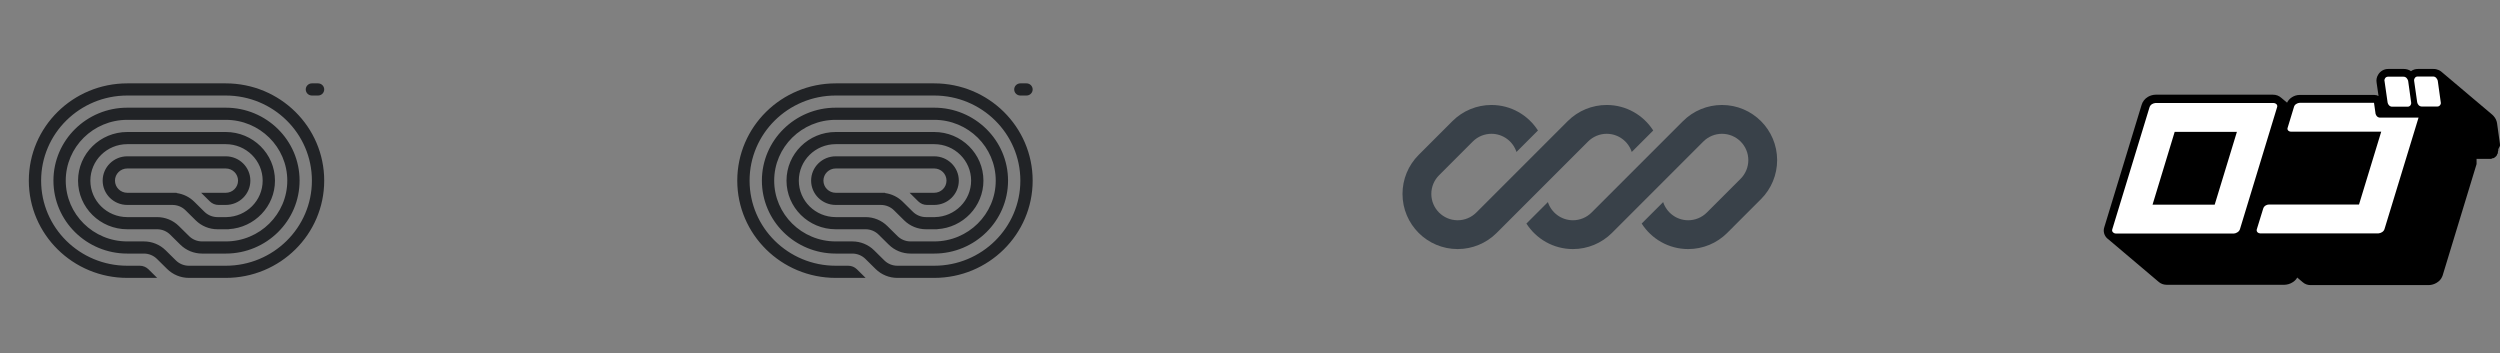 <svg width="347" height="49" viewBox="0 0 347 49" fill="none" xmlns="http://www.w3.org/2000/svg">
<rect x="0" y="0" width="347" height="49" fill="#808080" stroke="none"/>
<g clip-path="url(#clip0_17_2854)">
<path d="M42.438 12.415C42.438 12.881 42.82 13.259 43.292 13.259H44.146C44.618 13.259 45 12.881 45 12.415C45 11.949 44.618 11.571 44.146 11.571H43.292C42.82 11.571 42.438 11.949 42.438 12.415Z" fill="#212326"/>
<path d="M17.667 38.571H21.816L20.608 37.378C20.288 37.062 19.853 36.884 19.4 36.884H17.667C11.062 36.884 5.708 31.595 5.708 25.071C5.708 18.547 11.062 13.259 17.667 13.259H31.333C37.938 13.259 43.292 18.547 43.292 25.071C43.292 31.595 37.938 36.884 31.333 36.884H26.221C25.541 36.884 24.89 36.617 24.409 36.142L22.994 34.744C22.193 33.953 21.106 33.509 19.974 33.509H17.667C12.949 33.509 9.125 29.731 9.125 25.071C9.125 20.411 12.949 16.634 17.667 16.634H31.333C36.051 16.634 39.875 20.411 39.875 25.071C39.875 29.731 36.051 33.509 31.333 33.509H28.051C27.371 33.509 26.719 33.242 26.239 32.767L24.823 31.369C24.023 30.578 22.936 30.134 21.803 30.134H17.667C14.836 30.134 12.542 27.867 12.542 25.071C12.542 22.275 14.836 20.009 17.667 20.009H31.333C34.164 20.009 36.458 22.275 36.458 25.071C36.458 27.833 34.219 30.078 31.437 30.133L31.436 30.134H30.186C29.506 30.134 28.855 29.867 28.374 29.392L26.959 27.994C26.302 27.345 25.452 26.93 24.543 26.801L24.5 26.759H17.667C16.723 26.759 15.958 26.003 15.958 25.071C15.958 24.139 16.723 23.384 17.667 23.384H31.333C32.277 23.384 33.042 24.139 33.042 25.071C33.042 26.003 32.277 26.759 31.333 26.759H27.917L29.125 27.952C29.445 28.268 29.88 28.446 30.333 28.446H31.333C33.22 28.446 34.75 26.935 34.75 25.071C34.75 23.207 33.22 21.696 31.333 21.696H17.667C15.78 21.696 14.25 23.207 14.25 25.071C14.25 26.935 15.78 28.446 17.667 28.446H23.939C24.619 28.446 25.27 28.713 25.751 29.188L27.166 30.586C27.967 31.377 29.053 31.821 30.186 31.821H31.76V31.808C35.335 31.591 38.167 28.657 38.167 25.071C38.167 21.343 35.107 18.321 31.333 18.321H17.667C13.893 18.321 10.833 21.343 10.833 25.071C10.833 28.799 13.893 31.821 17.667 31.821H21.803C22.483 31.821 23.135 32.088 23.616 32.563L25.031 33.961C25.832 34.752 26.918 35.196 28.051 35.196H31.333C36.994 35.196 41.583 30.663 41.583 25.071C41.583 19.479 36.994 14.946 31.333 14.946H17.667C12.006 14.946 7.417 19.479 7.417 25.071C7.417 30.663 12.006 35.196 17.667 35.196H19.974C20.653 35.196 21.305 35.463 21.786 35.938L23.201 37.336C24.002 38.127 25.088 38.571 26.221 38.571H31.333C38.881 38.571 45 32.527 45 25.071C45 17.615 38.881 11.571 31.333 11.571L17.667 11.571C10.119 11.571 4 17.615 4 25.071C4 32.527 10.119 38.571 17.667 38.571Z" fill="#212326"/>
</g>
<g clip-path="url(#clip1_17_2854)">
<path d="M140.771 12.415C140.771 12.881 141.153 13.259 141.625 13.259H142.479C142.951 13.259 143.333 12.881 143.333 12.415C143.333 11.949 142.951 11.571 142.479 11.571H141.625C141.153 11.571 140.771 11.949 140.771 12.415Z" fill="#212326"/>
<path d="M116 38.571H120.149L118.941 37.378C118.621 37.062 118.187 36.884 117.733 36.884H116C109.396 36.884 104.042 31.595 104.042 25.071C104.042 18.547 109.396 13.259 116 13.259H129.667C136.271 13.259 141.625 18.547 141.625 25.071C141.625 31.595 136.271 36.884 129.667 36.884H124.554C123.875 36.884 123.223 36.617 122.742 36.142L121.327 34.744C120.526 33.953 119.44 33.509 118.307 33.509H116C111.283 33.509 107.458 29.731 107.458 25.071C107.458 20.411 111.283 16.634 116 16.634H129.667C134.384 16.634 138.208 20.411 138.208 25.071C138.208 29.731 134.384 33.509 129.667 33.509H126.384C125.704 33.509 125.053 33.242 124.572 32.767L123.157 31.369C122.356 30.578 121.27 30.134 120.137 30.134H116C113.17 30.134 110.875 27.867 110.875 25.071C110.875 22.275 113.17 20.009 116 20.009H129.667C132.497 20.009 134.792 22.275 134.792 25.071C134.792 27.833 132.553 30.078 129.77 30.133L129.769 30.134H128.519C127.84 30.134 127.188 29.867 126.707 29.392L125.292 27.994C124.635 27.345 123.786 26.93 122.876 26.801L122.833 26.759H116C115.057 26.759 114.292 26.003 114.292 25.071C114.292 24.139 115.057 23.384 116 23.384H129.667C130.61 23.384 131.375 24.139 131.375 25.071C131.375 26.003 130.61 26.759 129.667 26.759H126.25L127.458 27.952C127.778 28.268 128.213 28.446 128.666 28.446H129.667C131.554 28.446 133.083 26.935 133.083 25.071C133.083 23.207 131.554 21.696 129.667 21.696H116C114.113 21.696 112.583 23.207 112.583 25.071C112.583 26.935 114.113 28.446 116 28.446H122.272C122.952 28.446 123.604 28.713 124.084 29.188L125.499 30.586C126.3 31.377 127.387 31.821 128.519 31.821H130.094V31.808C133.669 31.591 136.5 28.657 136.5 25.071C136.5 21.343 133.441 18.321 129.667 18.321H116C112.226 18.321 109.167 21.343 109.167 25.071C109.167 28.799 112.226 31.821 116 31.821H120.137C120.816 31.821 121.468 32.088 121.949 32.563L123.364 33.961C124.165 34.752 125.251 35.196 126.384 35.196H129.667C135.328 35.196 139.917 30.663 139.917 25.071C139.917 19.479 135.328 14.946 129.667 14.946H116C110.339 14.946 105.75 19.479 105.75 25.071C105.75 30.663 110.339 35.196 116 35.196H118.307C118.987 35.196 119.638 35.463 120.119 35.938L121.534 37.336C122.335 38.127 123.422 38.571 124.554 38.571H129.667C137.215 38.571 143.333 32.527 143.333 25.071C143.333 17.615 137.215 11.571 129.667 11.571L116 11.571C108.452 11.571 102.333 17.615 102.333 25.071C102.333 32.527 108.452 38.571 116 38.571Z" fill="#212326"/>
</g>
<g clip-path="url(#clip2_17_2854)">
<path d="M207.01 14.571C204.979 14.571 203.032 15.378 201.596 16.814L196.909 21.5C195.473 22.936 194.667 24.884 194.667 26.914C194.667 31.143 198.095 34.571 202.324 34.571C204.354 34.571 206.302 33.765 207.738 32.329L210.979 29.087C210.979 29.087 210.979 29.087 210.979 29.087L220.424 19.642C221.11 18.957 222.04 18.571 223.01 18.571C224.634 18.571 226.01 19.63 226.487 21.094L229.468 18.113C228.108 15.983 225.724 14.571 223.01 14.571C220.979 14.571 219.032 15.378 217.596 16.814L204.909 29.5C204.224 30.186 203.293 30.571 202.324 30.571C200.304 30.571 198.667 28.934 198.667 26.914C198.667 25.945 199.052 25.014 199.738 24.329L204.424 19.642C205.11 18.957 206.04 18.571 207.01 18.571C208.634 18.571 210.01 19.63 210.487 21.094L213.468 18.113C212.108 15.984 209.724 14.571 207.01 14.571Z" fill="#394149"/>
<path d="M220.909 29.5C220.224 30.186 219.293 30.571 218.324 30.571C216.7 30.571 215.324 29.513 214.846 28.049L211.865 31.03C213.225 33.159 215.61 34.571 218.324 34.571C220.354 34.571 222.302 33.765 223.738 32.329L236.424 19.642C237.11 18.957 238.04 18.571 239.01 18.571C241.029 18.571 242.667 20.209 242.667 22.228C242.667 23.198 242.281 24.128 241.596 24.814L236.909 29.5C236.224 30.186 235.293 30.571 234.324 30.571C232.7 30.571 231.323 29.513 230.846 28.049L227.865 31.029C229.225 33.159 231.609 34.571 234.324 34.571C236.354 34.571 238.302 33.765 239.738 32.329L244.424 27.642C245.86 26.206 246.667 24.259 246.667 22.228C246.667 17.999 243.239 14.571 239.01 14.571C236.979 14.571 235.032 15.378 233.596 16.814L220.909 29.5Z" fill="#394149"/>
</g>
<g clip-path="url(#clip3_17_2854)">
<path d="M346.996 20.241C347.001 20.199 347.001 20.157 346.996 20.115C347.001 20.081 347.001 20.047 346.996 20.013L346.588 17.08C346.53 16.729 346.372 16.401 346.134 16.133L346.064 16.053L345.937 15.928L338.883 9.971L339.081 10.165C338.919 9.975 338.716 9.823 338.486 9.721C338.256 9.618 338.006 9.567 337.754 9.572H335.612C335.264 9.565 334.924 9.673 334.646 9.88C334.355 9.675 334.004 9.567 333.645 9.572H331.503C331.222 9.567 330.945 9.635 330.7 9.77C330.455 9.904 330.25 10.099 330.107 10.336C329.885 10.674 329.802 11.082 329.874 11.477L330.142 13.326C329.964 13.227 329.763 13.176 329.56 13.178H319.189C318.817 13.18 318.453 13.287 318.141 13.486C317.839 13.671 317.597 13.936 317.443 14.25L316.64 13.577C316.324 13.29 315.906 13.135 315.476 13.143H299.204C298.83 13.15 298.465 13.252 298.144 13.44C297.706 13.692 297.384 14.101 297.248 14.581L292.08 31.526C291.984 31.806 291.974 32.107 292.053 32.391C292.132 32.676 292.295 32.931 292.522 33.124C292.582 33.173 292.644 33.219 292.709 33.261C292.709 33.261 292.604 33.193 292.546 33.136L299.599 39.103C299.898 39.373 300.288 39.523 300.693 39.526H317.094C317.468 39.516 317.833 39.41 318.153 39.218C318.333 39.121 318.495 38.993 318.63 38.841L318.688 38.761L318.781 38.647L318.851 38.521L319.619 39.172C319.913 39.431 320.295 39.573 320.69 39.571H337.125C337.499 39.559 337.864 39.453 338.184 39.263C338.361 39.16 338.522 39.034 338.662 38.887L338.72 38.807L338.813 38.693C338.863 38.62 338.905 38.544 338.941 38.464C338.979 38.395 339.01 38.323 339.034 38.248L343.748 22.774V22.637C343.754 22.584 343.754 22.531 343.748 22.477V22.375C343.754 22.341 343.754 22.306 343.748 22.272C343.753 22.2 343.753 22.128 343.748 22.055H345.261C345.393 22.067 345.525 22.067 345.657 22.055H345.762C345.847 22.03 345.929 21.996 346.006 21.953H346.123L346.332 21.793L346.425 21.724L346.588 21.519V21.451L346.705 21.256C346.698 21.219 346.698 21.18 346.705 21.142C346.698 21.124 346.698 21.104 346.705 21.085C346.729 21.018 346.749 20.95 346.763 20.88C346.757 20.857 346.757 20.834 346.763 20.811C346.757 20.777 346.757 20.743 346.763 20.709C346.763 20.709 346.996 20.264 346.996 20.241Z" fill="black"/>
<path d="M315.953 14.444C316.015 14.499 316.058 14.571 316.077 14.651C316.095 14.73 316.089 14.813 316.058 14.889L310.901 31.823C310.836 32.008 310.704 32.163 310.529 32.257C310.387 32.35 310.222 32.405 310.052 32.417H293.663C293.523 32.41 293.391 32.353 293.291 32.257C293.231 32.203 293.189 32.133 293.171 32.056C293.152 31.979 293.157 31.898 293.186 31.823L298.354 14.889C298.413 14.702 298.542 14.543 298.715 14.444C298.859 14.358 299.023 14.307 299.192 14.296H315.58C315.719 14.297 315.852 14.35 315.953 14.444ZM307.398 28.411L310.482 18.301H301.846L298.773 28.411H307.398ZM331.596 14.615C331.652 14.679 331.722 14.73 331.801 14.763C331.88 14.797 331.965 14.812 332.05 14.809H334.18C334.262 14.81 334.342 14.791 334.413 14.753C334.484 14.715 334.544 14.66 334.588 14.592C334.626 14.54 334.652 14.481 334.666 14.418C334.68 14.355 334.681 14.29 334.669 14.227L334.25 11.215C334.21 11.075 334.139 10.947 334.041 10.838C333.985 10.775 333.915 10.724 333.836 10.691C333.758 10.657 333.673 10.641 333.587 10.644H331.457C331.376 10.643 331.296 10.663 331.224 10.701C331.153 10.739 331.093 10.794 331.049 10.861C330.968 11.021 330.933 11.124 330.968 11.215L331.399 14.227C331.421 14.374 331.49 14.51 331.596 14.615ZM338.359 11.192C338.319 11.053 338.248 10.924 338.15 10.816C338.096 10.752 338.028 10.701 337.952 10.668C337.875 10.634 337.791 10.618 337.707 10.621H335.566C335.486 10.619 335.407 10.638 335.337 10.676C335.268 10.715 335.21 10.771 335.17 10.838C335.092 10.94 335.059 11.067 335.077 11.192L335.507 14.205C335.534 14.35 335.603 14.484 335.705 14.592C335.762 14.655 335.832 14.705 335.911 14.738C335.989 14.772 336.074 14.788 336.159 14.787H338.301C338.381 14.787 338.459 14.768 338.528 14.73C338.598 14.692 338.656 14.637 338.697 14.57C338.737 14.519 338.765 14.459 338.78 14.396C338.794 14.333 338.793 14.268 338.778 14.205L338.359 11.192ZM329.723 15.757L329.513 14.273H319.189C319.027 14.282 318.87 14.333 318.735 14.421C318.649 14.467 318.574 14.531 318.516 14.608C318.458 14.684 318.417 14.773 318.397 14.866L317.536 17.696C317.502 17.767 317.49 17.846 317.502 17.924C317.515 18.001 317.551 18.073 317.606 18.13C317.704 18.22 317.832 18.273 317.967 18.278H330.514L327.43 28.389H314.917C314.756 28.392 314.599 28.439 314.463 28.525C314.298 28.628 314.178 28.786 314.126 28.971L313.253 31.8C313.224 31.873 313.217 31.952 313.231 32.029C313.245 32.105 313.281 32.176 313.334 32.234C313.429 32.331 313.558 32.388 313.695 32.394H330.13C330.3 32.379 330.464 32.325 330.607 32.234C330.779 32.139 330.908 31.985 330.968 31.8L335.694 16.327H330.374C330.29 16.329 330.206 16.313 330.128 16.282C330.05 16.25 329.979 16.204 329.92 16.144C329.824 16.041 329.756 15.915 329.723 15.779V15.757Z" fill="white"/>
</g>
<defs>
<clipPath id="clip0_17_2854">
<rect width="41" height="27" fill="white" transform="translate(4 11.571)"/>
</clipPath>
<clipPath id="clip1_17_2854">
<rect width="41" height="27" fill="white" transform="translate(102.333 11.571)"/>
</clipPath>
<clipPath id="clip2_17_2854">
<rect width="52" height="20" fill="white" transform="translate(194.667 14.571)"/>
</clipPath>
<clipPath id="clip3_17_2854">
<rect width="55" height="30" fill="white" transform="translate(292 9.571)"/>
</clipPath>
</defs>
</svg>
